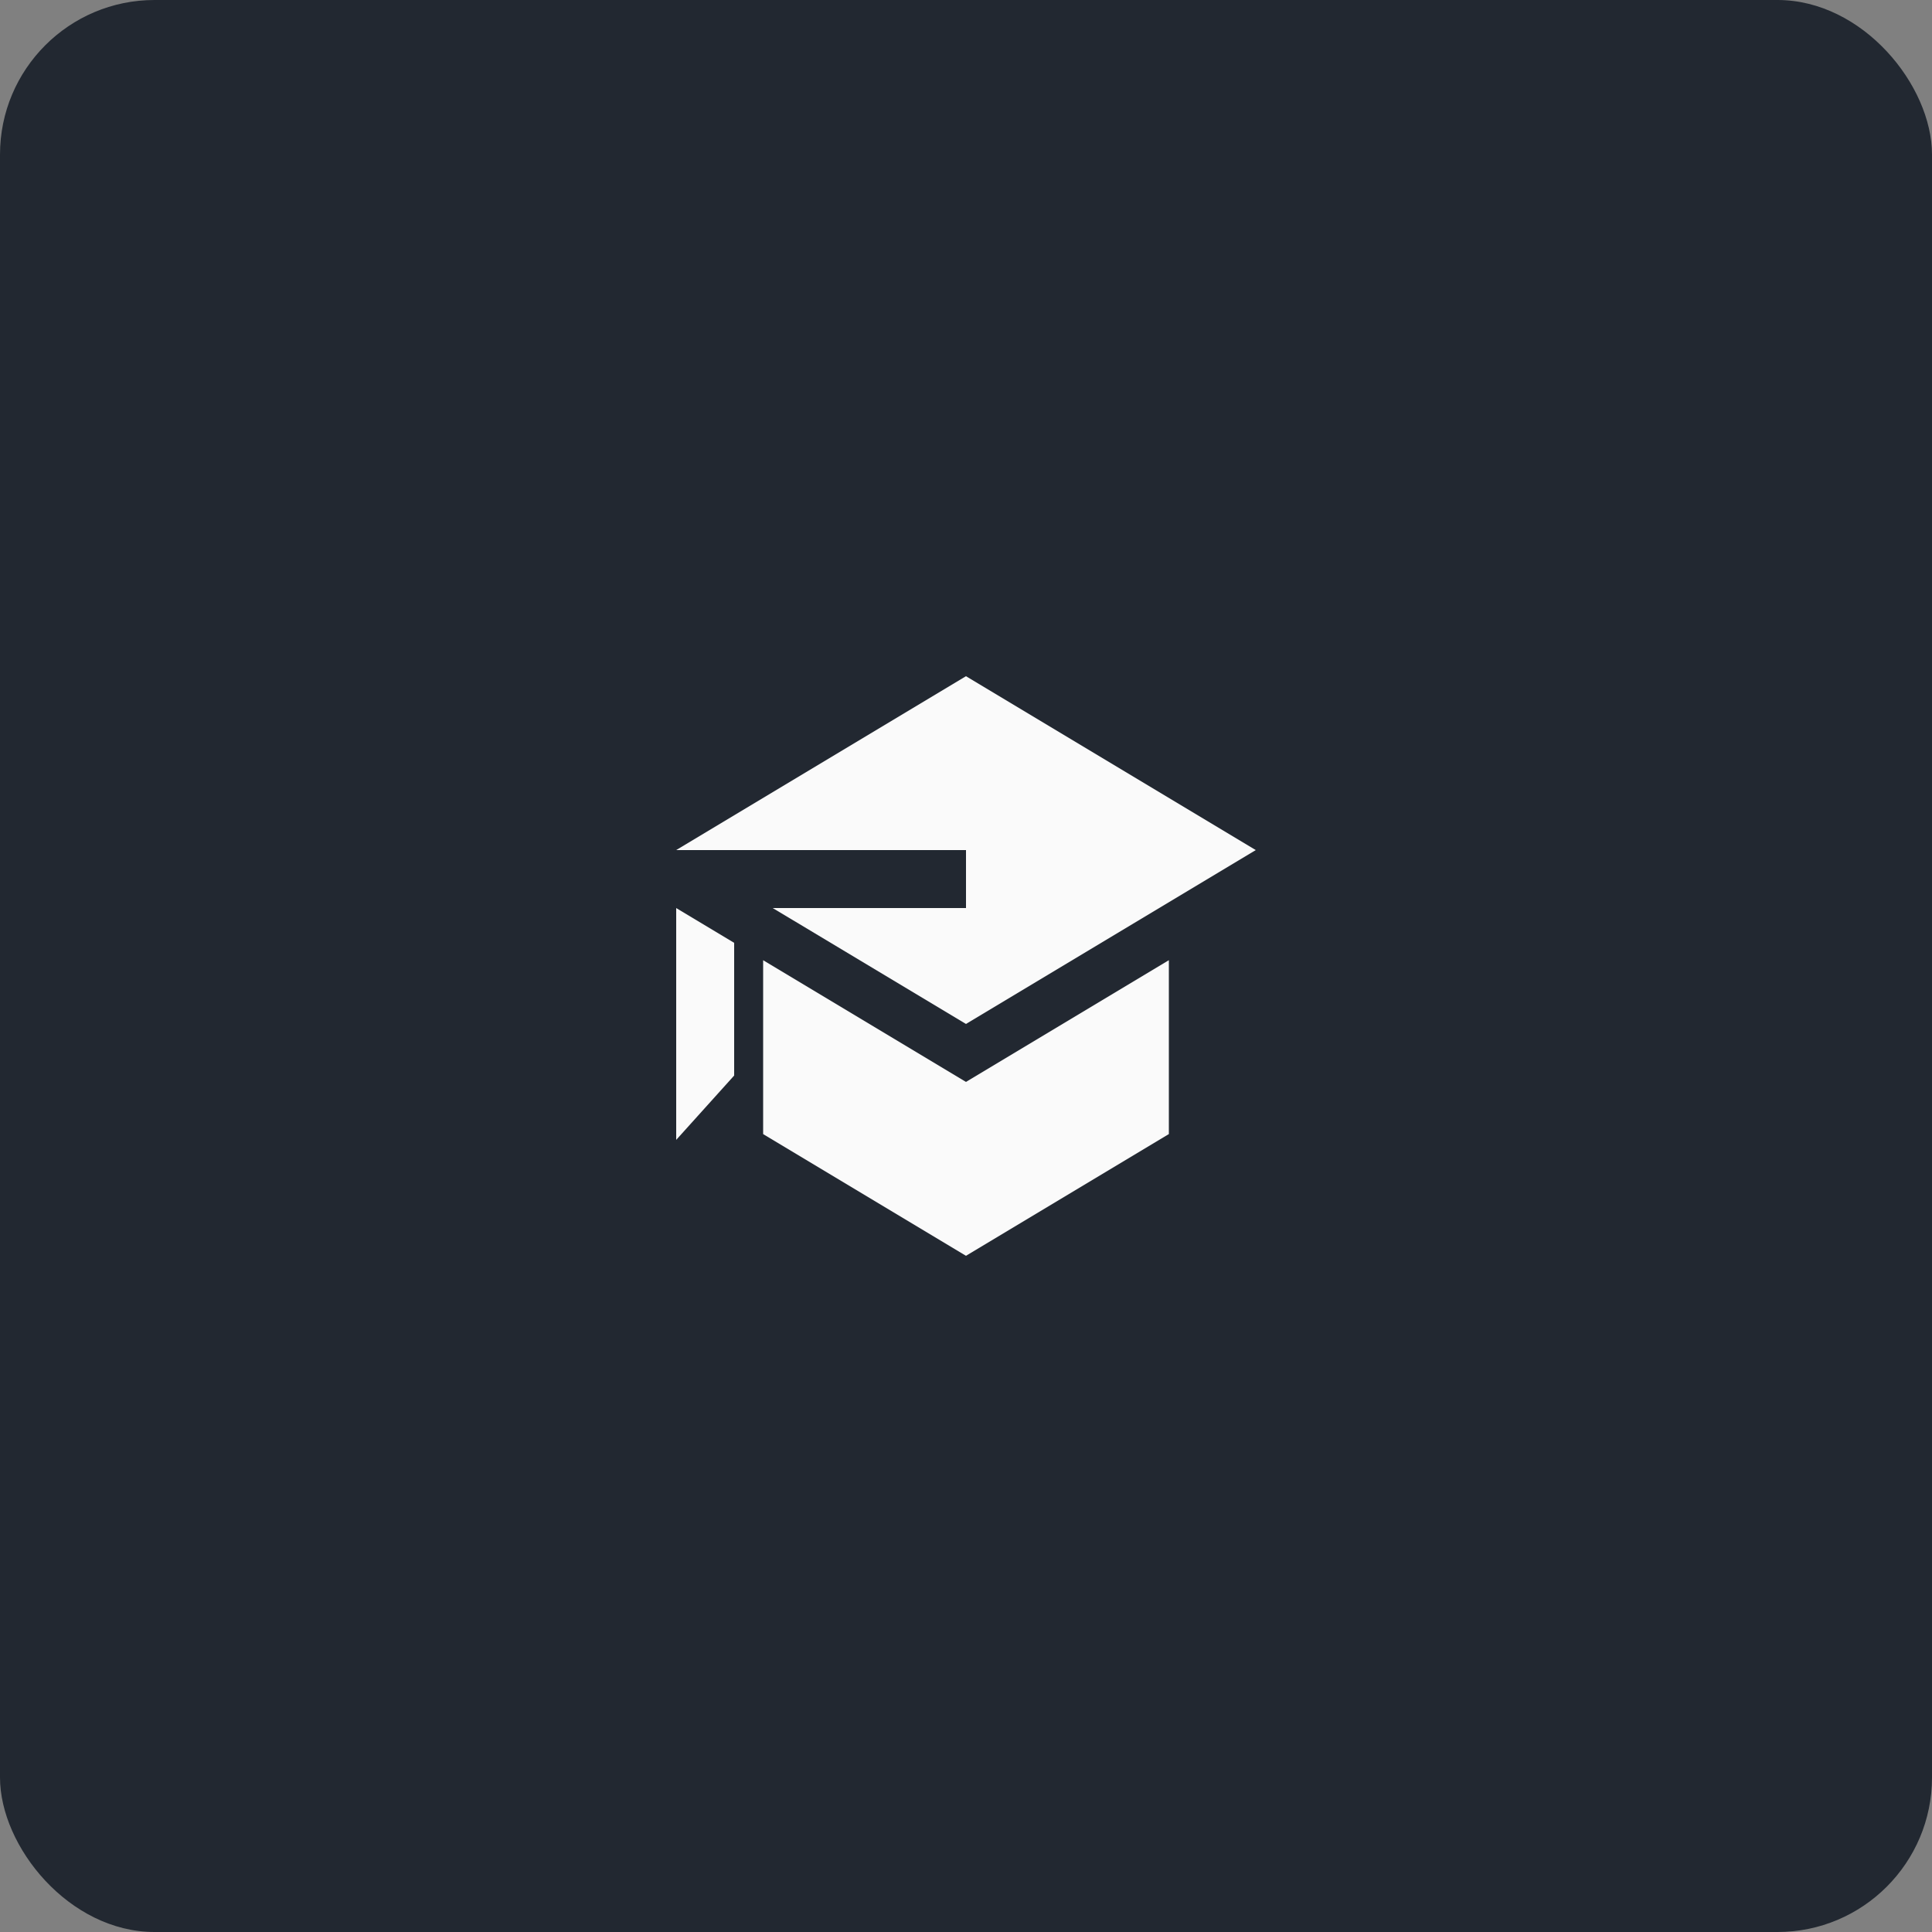 <svg width="100" height="100" viewBox="0 0 100 100" fill="none" xmlns="http://www.w3.org/2000/svg">
<rect x="0" y="0" width="100" height="100" fill="#808080" stroke="none"/>
<rect width="100" height="100" rx="8" fill="#222831"/>
<path d="M39.995 47L50 53L65 44L50 35L35 44H50V47H39.995ZM35 47V59L38 55.67V48.8L35 47ZM50 65L42.5 60.5L39.5 58.7V49.7L50 56L60.5 49.7V58.7L50 65Z" fill="#FAFAFA"/>
</svg>
